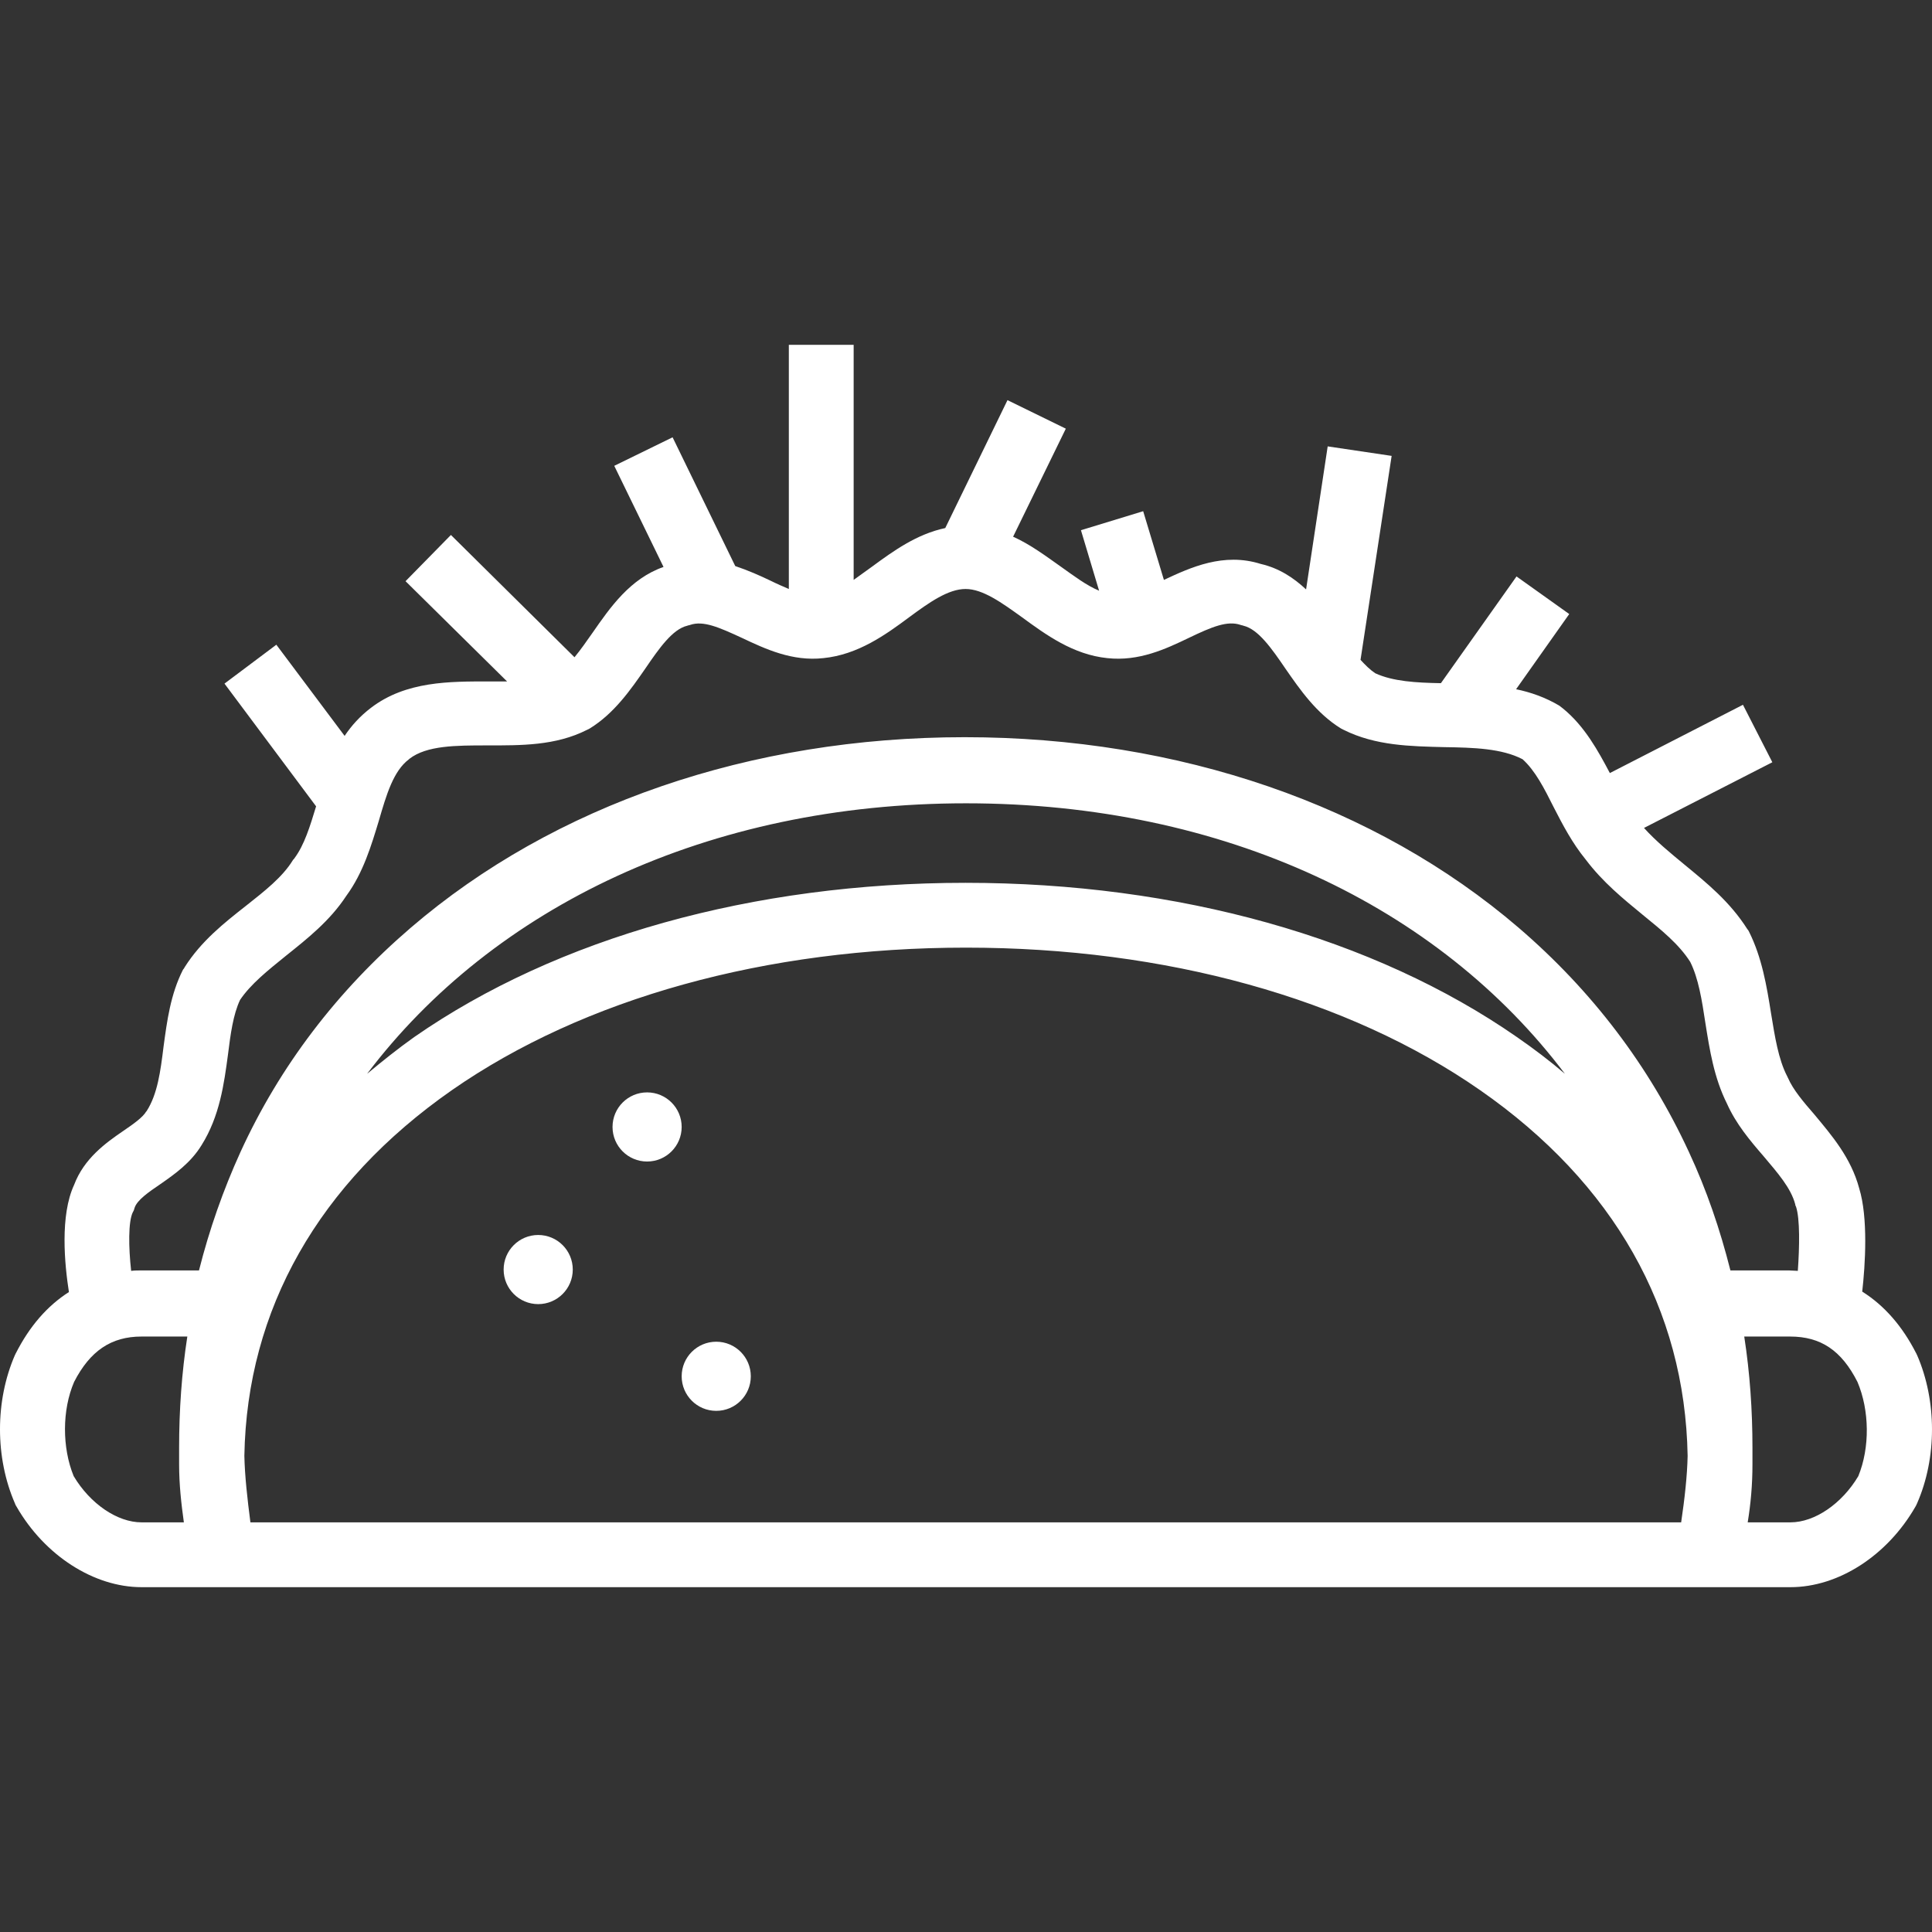<svg xmlns="http://www.w3.org/2000/svg" xmlns:xlink="http://www.w3.org/1999/xlink" version="1.1" id="Layer_1" x="0px" y="0px" viewBox="0 0 447.1 447.1" style="enable-background:new 0 0 447.1 447.1;" xml:space="preserve">
<rect x="0" y="0" width="447.1" height="447.1" fill="#333333" stroke="none"/>
<g transform="translate(0 -540.36)">
	<g>
		<g>
			<circle cx="124.55" cy="834.158" r="8" fill="#FFFFFF"/>
			<circle cx="149.75" cy="801.158" r="8" fill="#FFFFFF"/>
			<circle cx="165.75" cy="858.858" r="8" fill="#FFFFFF"/>
			<path d="M443.65,853.96c-0.1-0.1-0.1-0.3-0.2-0.4c-3.2-6.3-7.4-11.1-12.5-14.3c0.7-6.1,1.4-17.1-0.7-23.9     c-1.9-7.1-6.4-12.3-10.3-17c-2.6-3-5-5.8-6.2-8.6c-0.1-0.1-0.1-0.3-0.2-0.4c-2-3.9-2.8-9-3.7-14.5c-1-6.3-2.1-12.9-5.1-18.9     c-0.1-0.2-0.2-0.4-0.4-0.6c-4-6.3-9.3-10.6-14.4-14.8c-3.4-2.8-6.7-5.5-9.5-8.6l29.7-15.2l-6.8-13.3l-30.8,15.8     c-2.7-5.1-5.8-10.8-10.8-14.9c-0.3-0.2-0.6-0.5-0.9-0.7c-3.2-1.9-6.6-3.1-10-3.8l12.3-17.4l-12.2-8.7l-17.5,24.7     c-5.7-0.1-11.1-0.4-15.2-2.3c-1.2-0.8-2.3-1.9-3.4-3.1l7.2-47.2l-14.8-2.2l-5,33.1c-2.9-2.7-6.2-4.9-10.5-5.9     c-8.6-2.7-16.2,0.8-22.4,3.7l-4.8-15.9l-14.4,4.4l4.2,14c-2.9-1.2-5.8-3.4-8.9-5.6c-3.4-2.4-7-5.1-11-6.9l12.2-25l-13.5-6.6     l-14.4,29.6c-6.6,1.4-12,5.3-16.9,8.9c-1.5,1.1-2.9,2.1-4.3,3.1v-54.4h-15v56.5c-1.4-0.6-2.8-1.2-4.2-1.9     c-2.5-1.2-5.2-2.4-8.2-3.4l-14.5-29.8l-13.5,6.6l11.4,23.4c-7.7,2.7-12.3,9.3-16.4,15.2c-1.4,2-2.8,4-4.2,5.7l-28.6-28.3     l-10.5,10.7l23.5,23.2c-1.4,0-2.8,0-4.3,0c-8.9,0-19.1-0.1-27.2,6.1c-2.5,1.9-4.5,4.1-6.1,6.5l-15.8-21.1l-12,9l21.2,28.4     c-1.4,4.6-2.7,8.9-5,12c-0.1,0.2-0.3,0.3-0.4,0.5c-2.4,3.9-6.5,7.1-10.8,10.5c-5.1,4-10.4,8.2-14.2,14.2     c-0.1,0.2-0.2,0.4-0.4,0.6c-2.9,5.7-3.7,11.9-4.5,17.8c-0.7,5.7-1.4,11-3.9,14.9c0,0,0,0.1-0.1,0.1c-0.8,1.4-3.1,3-5.3,4.5     c-4.1,2.8-9.1,6.4-11.4,12.5c-3.3,7.1-2.2,18.4-1.2,24.8c-5,3.2-9.1,7.9-12.3,14.2c-0.1,0.1-0.1,0.3-0.2,0.4     c-4.6,10.6-4.6,23.7,0,34.3c0.1,0.3,0.2,0.5,0.4,0.8c6.5,11.3,17.9,18.6,28.9,18.6h18.7h0.2c0.1,0,0.1,0,0.2,0h343.8     c0.2,0,0.2,0,0.3,0h0.3h18.1c11.1,0,22.4-7.3,28.9-18.6c0.1-0.2,0.3-0.5,0.4-0.8C448.25,877.76,448.25,864.56,443.65,853.96z      M42.55,892.66h-9.8c-5.6,0-11.9-4.3-15.7-10.7c-2.7-6.6-2.7-15.3,0.1-21.8c3.7-7.2,8.6-10.5,15.6-10.5h10.6     c-1.3,8.4-1.9,17-1.9,25.8c0,0.5,0,1.1,0,1.6c0,0.7,0,1.4,0,2.1C41.45,883.96,41.95,888.36,42.55,892.66z M389.05,892.66H57.95     c-0.7-5.4-1.3-10.7-1.4-15.4c0.6-33.9,17.2-63.1,48-84.6c30.6-21.3,72.8-33,119-33c46.2,0,88.4,11.7,119,33     c30.9,21.5,47.4,50.7,48,84.6C390.45,881.96,389.85,887.26,389.05,892.66z M84.95,788.86c29.2-38.6,78.9-62.6,138.6-62.6     c59.8,0,109.4,23.9,138.6,62.6c-3.5-3-7.2-5.8-11.1-8.5c-33.1-23-78.4-35.7-127.6-35.7s-94.5,12.7-127.6,35.7     C92.05,783.06,88.45,785.96,84.95,788.86z M390.85,806.96c-9.2-19.9-22.4-37.3-39.4-51.9c-33.1-28.4-78.6-44.1-128.2-44.1     c-49.5,0-95,15.6-128.2,44.1c-17,14.6-30.3,32-39.4,51.9c-4,8.8-7.2,17.9-9.6,27.4h-13.3c-0.8,0-1.6,0-2.4,0.1     c-0.6-5.4-0.7-11.4,0.4-13.6c0.2-0.3,0.3-0.6,0.4-1c0.6-1.8,3.2-3.6,6-5.5c3.3-2.3,7-4.9,9.5-9c4.2-6.7,5.2-14.2,6.1-20.9     c0.6-4.8,1.2-9.3,2.8-12.7c2.5-3.7,6.4-6.8,10.6-10.2c5-4,10.2-8.1,14-13.9c3.9-5.3,5.8-11.7,7.5-17.3c1.8-6.2,3.4-11.6,7-14.3     l0.1-0.1c4-3.1,10.8-3.1,18-3.1c7.8,0,15.8,0.1,23.1-3.6c0.2-0.1,0.4-0.2,0.6-0.3c5.7-3.5,9.5-9,12.9-13.9     c3.2-4.7,6.3-9.1,9.7-9.9c0.2-0.1,0.5-0.1,0.7-0.2c3-1,6.5,0.5,11.9,3c5.5,2.6,11.7,5.5,18.9,4.7c8-0.8,14.4-5.4,19.9-9.5     c4.6-3.4,9-6.5,13-6.5s8.4,3.2,13,6.5c5.6,4.1,11.9,8.7,19.8,9.5c7.3,0.8,13.5-2.1,18.9-4.7c5.4-2.6,8.9-4,11.9-3     c0.2,0.1,0.5,0.1,0.7,0.2c3.4,0.8,6.5,5.2,9.7,9.9c3.4,4.9,7.2,10.4,12.9,13.9c0.2,0.1,0.4,0.2,0.6,0.3c7.4,3.7,15.5,3.8,23.3,4     c6.8,0.1,13.3,0.3,18.1,2.8c2.9,2.6,5,6.7,7.2,11.1c2.1,4.1,4.3,8.3,7.4,12.1c4,5.3,8.7,9.1,13.2,12.8c4.3,3.5,8.4,6.8,11,10.9     c1.9,3.8,2.7,8.8,3.5,14.1c1,6.3,2,12.7,5,18.7c2.1,4.7,5.3,8.5,8.5,12.2c3.2,3.8,6.3,7.3,7.3,11.1c0,0.2,0.1,0.4,0.2,0.6     c0.9,2.8,0.8,9.1,0.4,14.8c-0.7,0-1.3-0.1-2-0.1h-13.6C398.05,824.86,394.95,815.76,390.85,806.96z M430.05,881.96     c-3.8,6.4-10.1,10.7-15.7,10.7h-9.9c0.7-4.3,1.1-8.6,1.1-13.5c0-0.7,0-1.4,0-2.1c0-0.5,0-1.1,0-1.6c0-8.8-0.6-17.4-1.9-25.8h10.6     c7.1,0,11.9,3.2,15.6,10.5C432.65,866.76,432.75,875.36,430.05,881.96z" fill="#FFFFFF"/>
		</g>
	</g>
</g>
<g>
</g>
<g>
</g>
<g>
</g>
<g>
</g>
<g>
</g>
<g>
</g>
<g>
</g>
<g>
</g>
<g>
</g>
<g>
</g>
<g>
</g>
<g>
</g>
<g>
</g>
<g>
</g>
<g>
</g>
</svg>
